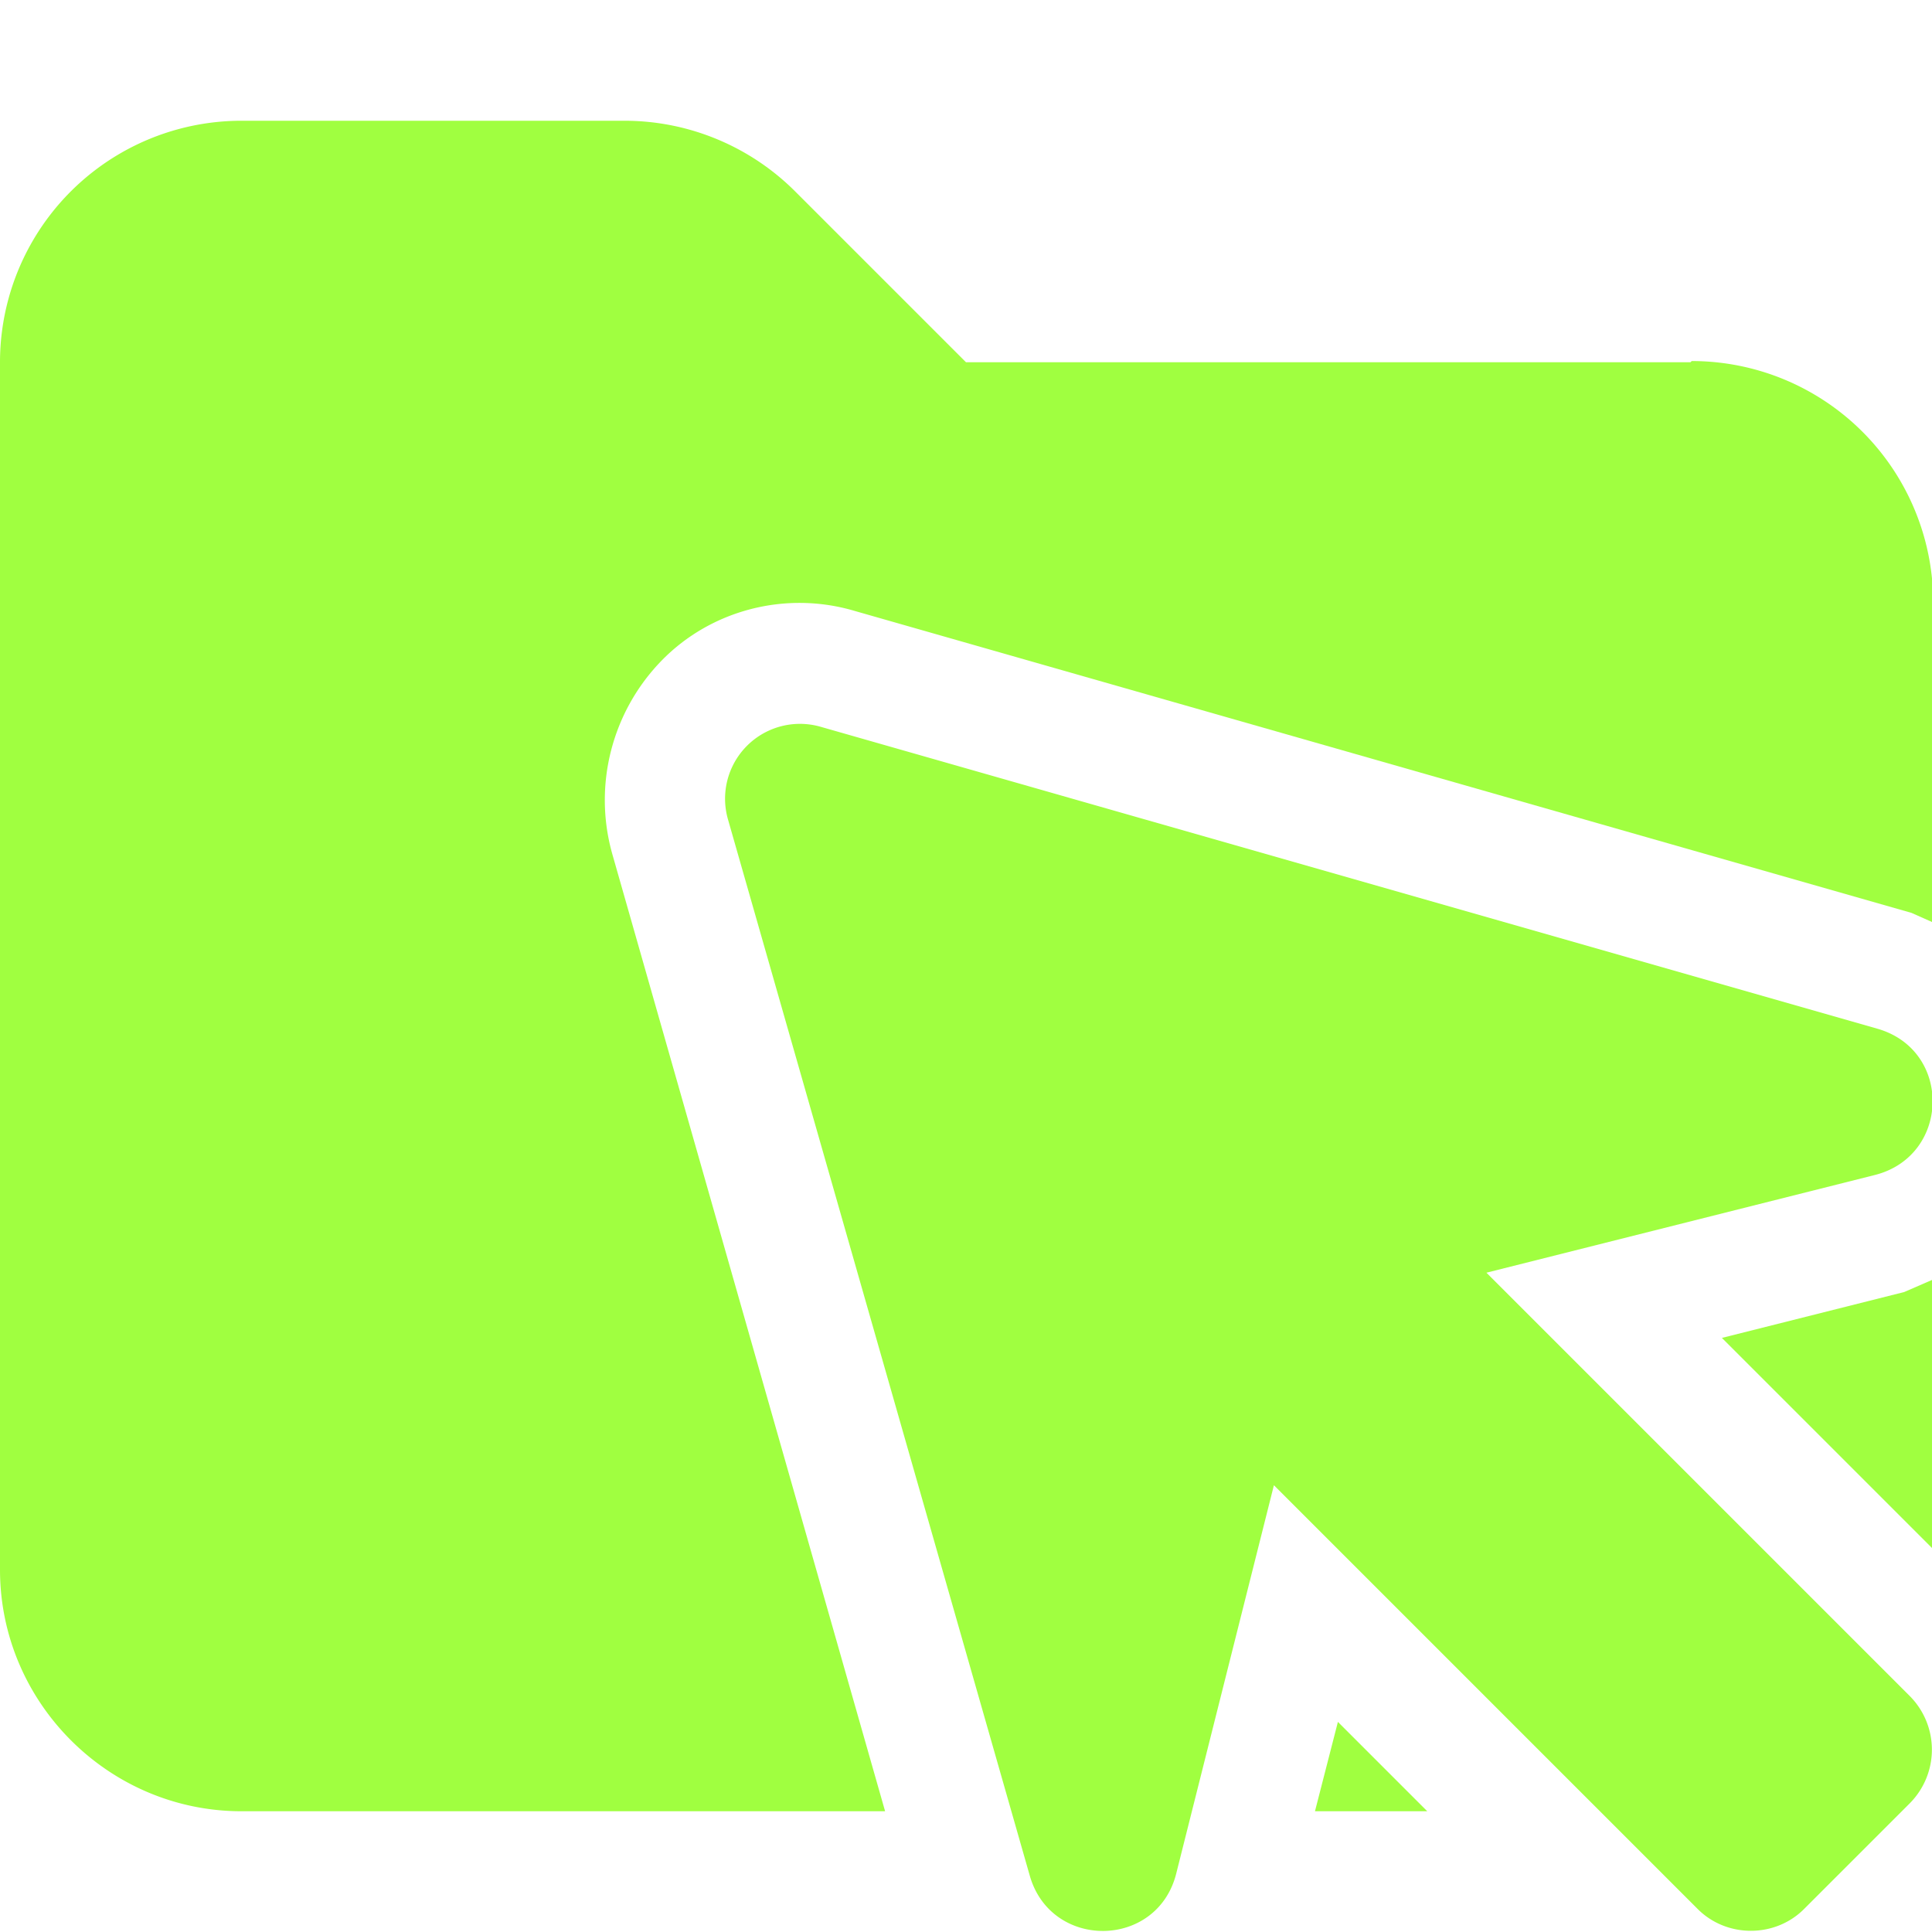 <svg xmlns="http://www.w3.org/2000/svg" viewBox="0 0 16 16"><path fill="#a0ff40" d="M10.89 15h.93l-.74-.74zM14 3H8L6.59 1.59A2 2 0 0 0 5.18 1H2.01A2 2 0 0 0 0 3v10c0 1.1.9 2 2 2h5.33L5.07 7.07c-.16-.57 0-1.18.41-1.6s1.03-.58 1.6-.41l8.75 2.5.18.08V4.99a2 2 0 0 0-2-2Zm.26 8.08L16 12.82V10.6l-.23.1z"/><path fill="#a0ff40" d="m15.82 14.05-3.51-3.51 3.22-.81c.62-.16.64-1.03.02-1.21L6.8 6.02a.62.62 0 0 0-.77.77l2.5 8.75c.18.61 1.05.6 1.21-.02l.81-3.22 3.51 3.51c.24.24.64.24.88 0l.88-.88a.63.63 0 0 0 0-.88"/></svg>